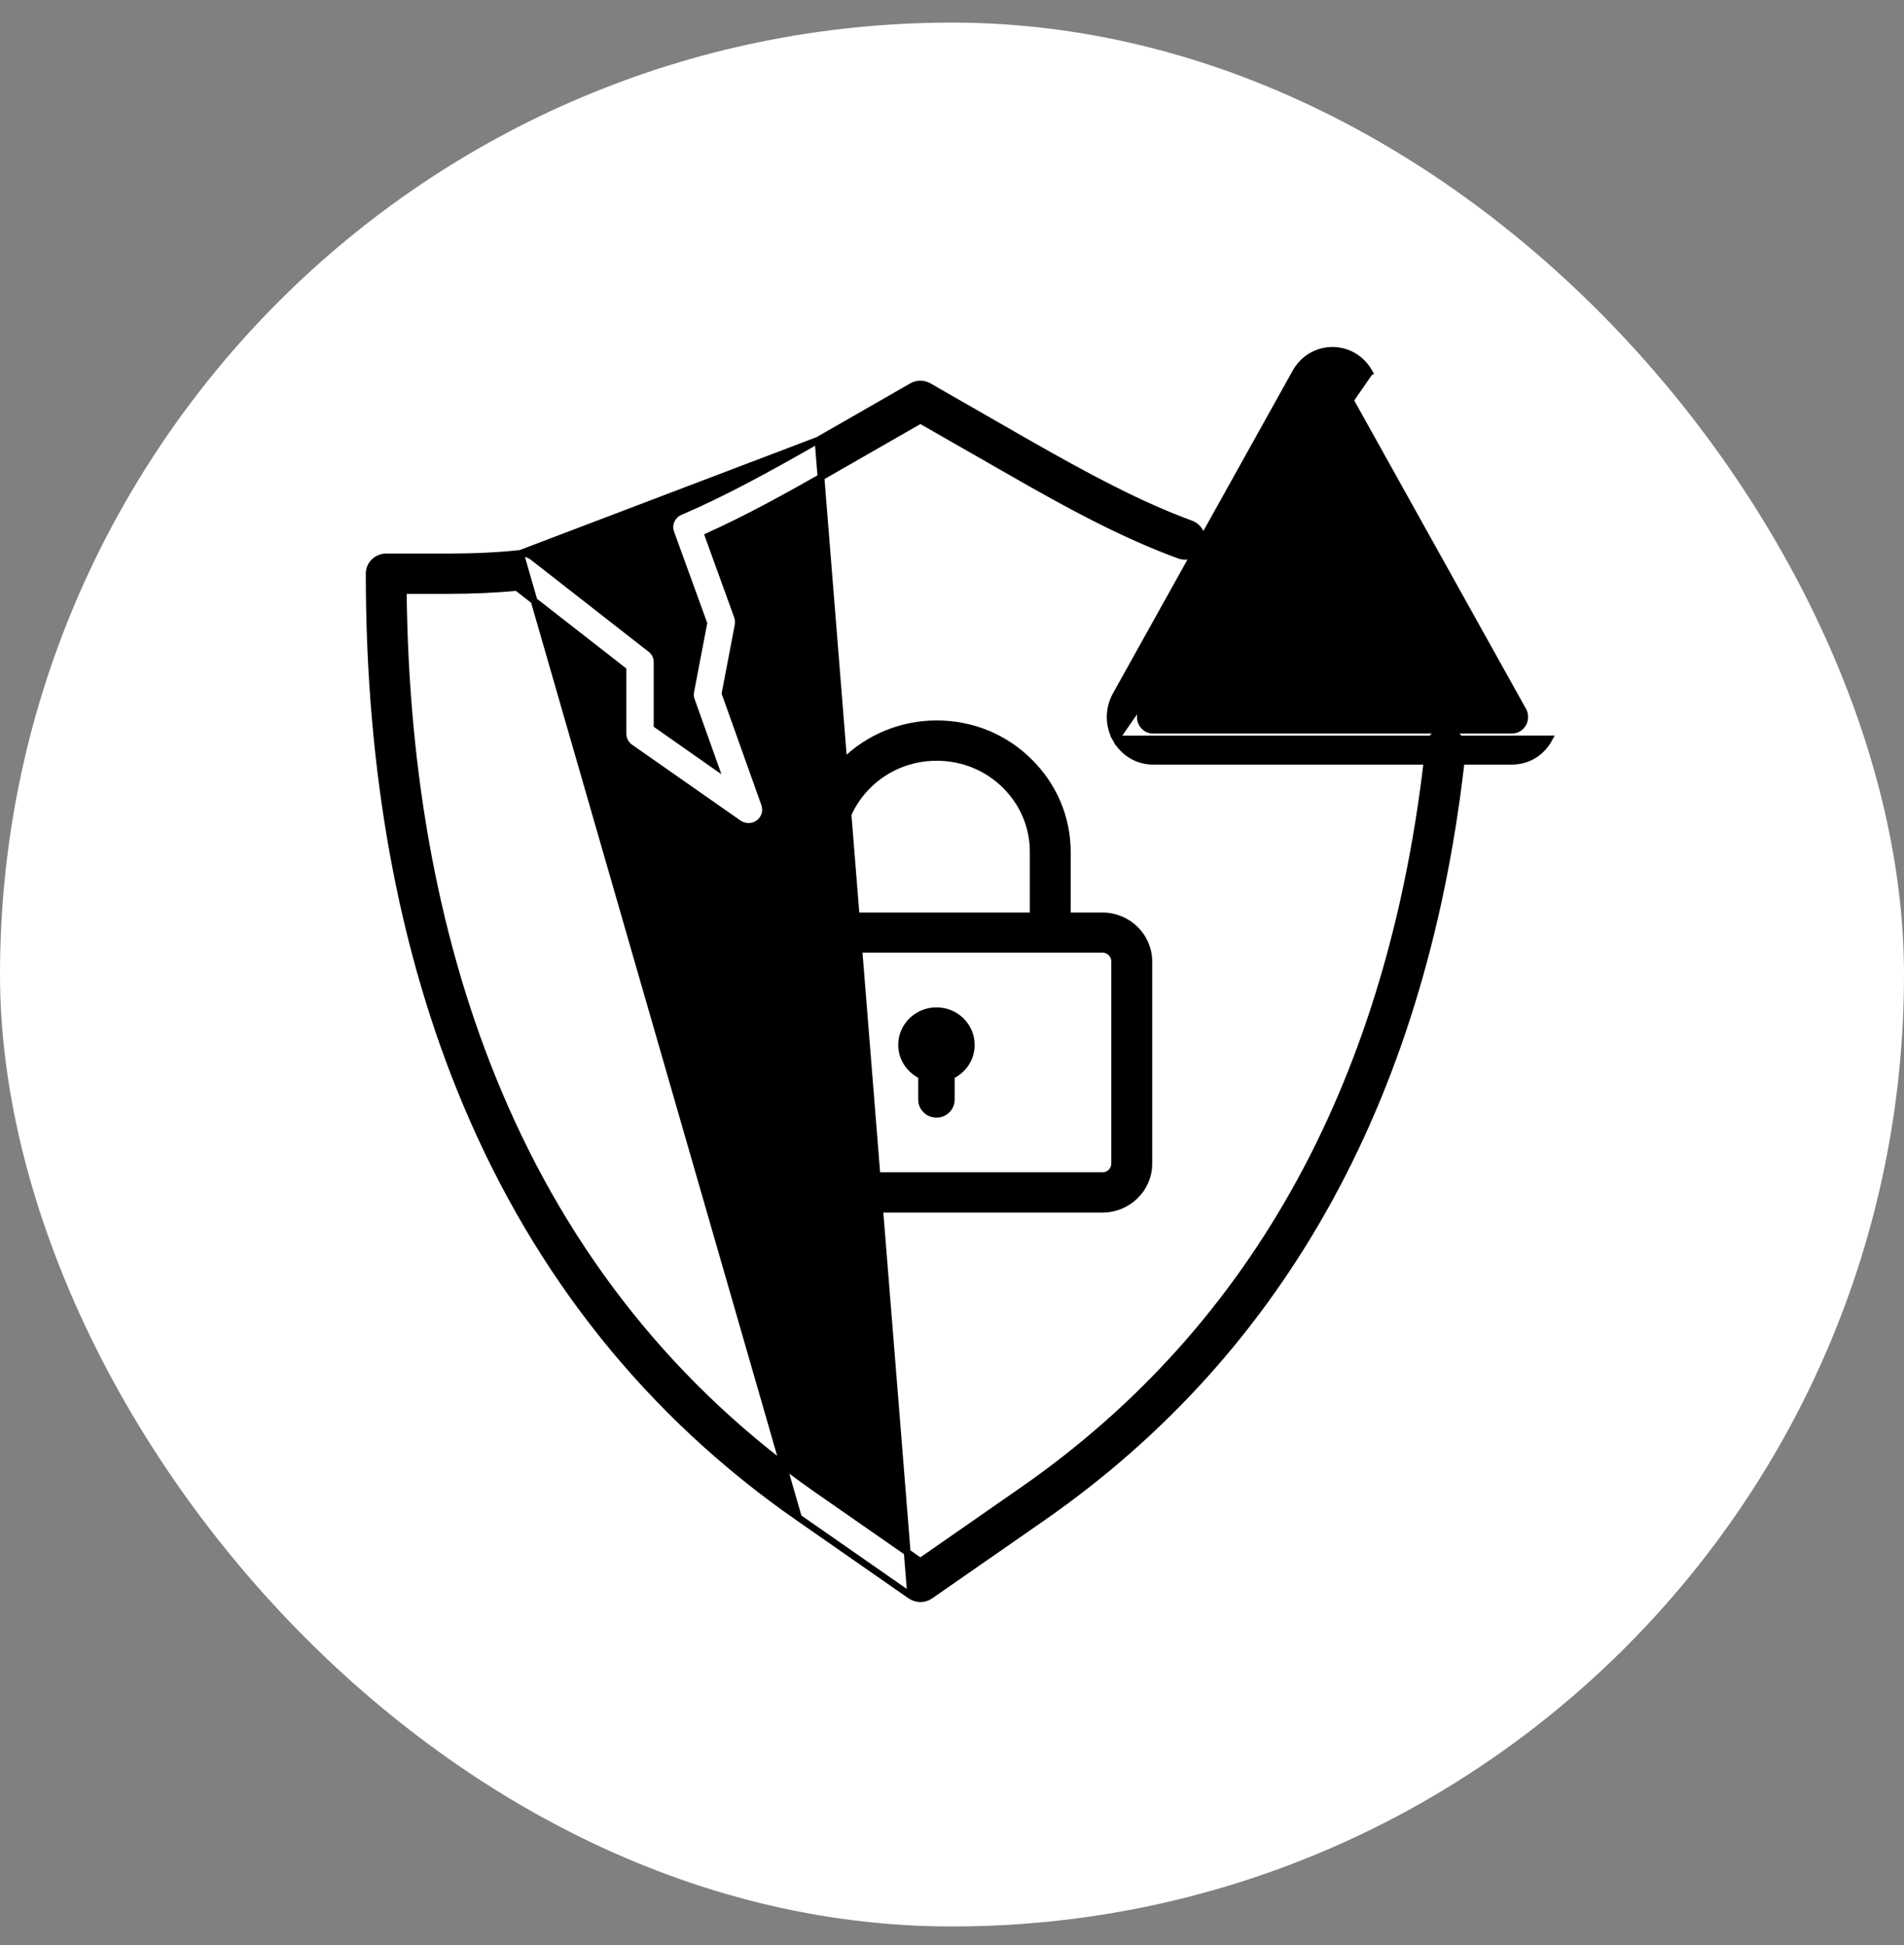 <svg width="46" height="47" viewBox="0 0 46 47" fill="none" xmlns="http://www.w3.org/2000/svg">
<rect x="0" y="0" width="46" height="47" fill="#808080" stroke="none"/>
<rect y="0.546" width="46" height="46" rx="23" fill="white"/>
<path d="M18.624 29.216H26.635C27.25 29.216 27.755 28.724 27.755 28.118V23.231C27.755 22.621 27.25 22.129 26.635 22.129H18.624C18.009 22.129 17.505 22.621 17.505 23.231V28.118C17.505 28.724 18.009 29.216 18.624 29.216ZM18.324 23.227C18.324 23.07 18.456 22.936 18.624 22.936H26.635C26.798 22.936 26.93 23.069 26.93 23.227V28.114C26.93 28.275 26.799 28.405 26.635 28.405H18.624C18.456 28.405 18.324 28.274 18.324 28.114V23.227Z" fill="black" stroke="black" stroke-width="0.163"/>
<path d="M24.962 22.532V22.613H25.043H25.7H25.704H25.786V22.532V20.583C25.786 19.759 25.455 18.98 24.859 18.397C24.267 17.81 23.475 17.488 22.632 17.488C20.893 17.488 19.473 18.875 19.473 20.583V22.532V22.613H19.555H20.216H20.297V22.532V20.583C20.297 19.324 21.34 18.299 22.628 18.299C23.255 18.299 23.84 18.537 24.279 18.967C24.721 19.401 24.962 19.973 24.962 20.583V22.532Z" fill="black" stroke="black" stroke-width="0.163"/>
<path d="M23.466 25.247C23.466 24.79 23.09 24.42 22.626 24.42C22.163 24.42 21.782 24.789 21.782 25.247C21.782 25.577 21.984 25.858 22.265 25.991V26.569C22.265 26.764 22.426 26.922 22.626 26.922C22.823 26.922 22.983 26.763 22.983 26.569V25.992C23.269 25.862 23.466 25.576 23.466 25.247Z" fill="black" stroke="black" stroke-width="0.163"/>
<path d="M31.724 14.872C31.724 15.039 31.864 15.172 32.032 15.172C32.201 15.172 32.336 15.038 32.336 14.872V12.043C32.336 11.877 32.202 11.739 32.032 11.739C31.863 11.739 31.724 11.876 31.724 12.043V14.872Z" fill="black" stroke="black" stroke-width="0.121"/>
<path d="M31.724 16.595C31.724 16.762 31.864 16.895 32.032 16.895C32.201 16.895 32.336 16.761 32.336 16.595V16.399C32.336 16.233 32.202 16.095 32.032 16.095C31.863 16.095 31.724 16.232 31.724 16.399V16.595Z" fill="black" stroke="black" stroke-width="0.121"/>
<path d="M21.999 38.553L21.999 38.553L19.291 36.667L21.999 38.553ZM21.999 38.553L22.002 38.555M21.999 38.553L22.002 38.555M22.002 38.555C22.072 38.601 22.155 38.627 22.236 38.627C22.32 38.627 22.404 38.601 22.473 38.554L22.473 38.553L25.186 36.667L25.186 36.667C31.04 32.592 34.453 26.352 35.333 18.119C35.359 17.898 35.188 17.699 34.968 17.677C34.742 17.651 34.54 17.815 34.518 18.038C33.66 26.033 30.36 32.074 24.712 36.004L22.236 37.726L19.761 36.004L19.714 36.071L19.761 36.004C16.307 33.602 13.702 30.355 12.025 26.355L12.025 26.355C10.555 22.858 9.786 18.794 9.743 14.267H10.801C11.402 14.267 11.958 14.242 12.489 14.193L15.051 16.192V17.729C15.051 17.861 15.115 17.983 15.222 18.058L15.222 18.058L17.845 19.893L17.845 19.893L17.846 19.894C17.992 19.993 18.187 19.994 18.33 19.888C18.473 19.782 18.532 19.597 18.473 19.431L18.473 19.43L17.518 16.752L17.832 15.108L17.832 15.108L17.833 15.104C17.843 15.034 17.838 14.962 17.817 14.897L17.817 14.897L17.816 14.895L17.113 12.953C18.061 12.524 19.04 11.99 20.179 11.332C20.179 11.332 20.179 11.332 20.179 11.332L22.236 10.152L24.298 11.332C25.917 12.265 27.185 12.937 28.485 13.414C28.695 13.493 28.933 13.388 29.013 13.176C29.094 12.966 28.98 12.734 28.771 12.656L28.77 12.656C27.531 12.2 26.303 11.547 24.709 10.636C24.709 10.636 24.709 10.636 24.709 10.636L22.442 9.335C22.442 9.335 22.442 9.335 22.442 9.335C22.315 9.261 22.157 9.261 22.03 9.335C22.03 9.335 22.03 9.335 22.03 9.335L19.763 10.636L22.002 38.555ZM12.573 13.371L12.573 13.371C12.68 13.361 12.784 13.393 12.867 13.455L12.869 13.456L12.869 13.456L15.716 15.68C15.817 15.755 15.875 15.872 15.875 15.995V17.517L17.267 18.494L16.705 16.918C16.679 16.849 16.673 16.774 16.689 16.703L17.003 15.061L16.209 12.874C16.209 12.874 16.209 12.874 16.209 12.874C16.134 12.671 16.236 12.449 16.431 12.365L16.432 12.365C17.457 11.926 18.505 11.356 19.763 10.636L12.573 13.371ZM12.573 13.371C12.017 13.431 11.439 13.456 10.801 13.456H9.331C9.105 13.456 8.919 13.634 8.919 13.859C8.919 18.657 9.708 22.961 11.264 26.664C13.004 30.806 15.7 34.171 19.291 36.667L12.573 13.371Z" fill="black" stroke="black" stroke-width="0.163"/>
<path d="M26.959 17.855L26.959 17.855C26.775 17.523 26.775 17.124 26.959 16.793L26.959 16.793L31.298 9.002C31.298 9.002 31.298 9.002 31.298 9.002C31.483 8.666 31.818 8.465 32.194 8.465C32.566 8.465 32.901 8.67 33.085 9.002L33.085 9.002L33.014 9.041L33.085 9.002L26.959 17.855ZM26.959 17.855C27.147 18.19 27.483 18.392 27.855 18.392H36.529C36.904 18.392 37.24 18.191 37.424 17.854L26.959 17.855ZM27.591 17.164L27.592 17.163L31.927 9.374C31.927 9.373 31.927 9.373 31.927 9.373C31.985 9.271 32.082 9.215 32.194 9.215C32.302 9.215 32.401 9.272 32.456 9.372L32.456 9.372L32.456 9.373L36.795 17.163L36.796 17.164C36.851 17.262 36.851 17.385 36.796 17.483C36.737 17.585 36.64 17.642 36.529 17.642H27.855C27.747 17.642 27.65 17.586 27.591 17.483C27.536 17.385 27.536 17.262 27.591 17.164Z" fill="black" stroke="black" stroke-width="0.163"/>
</svg>
